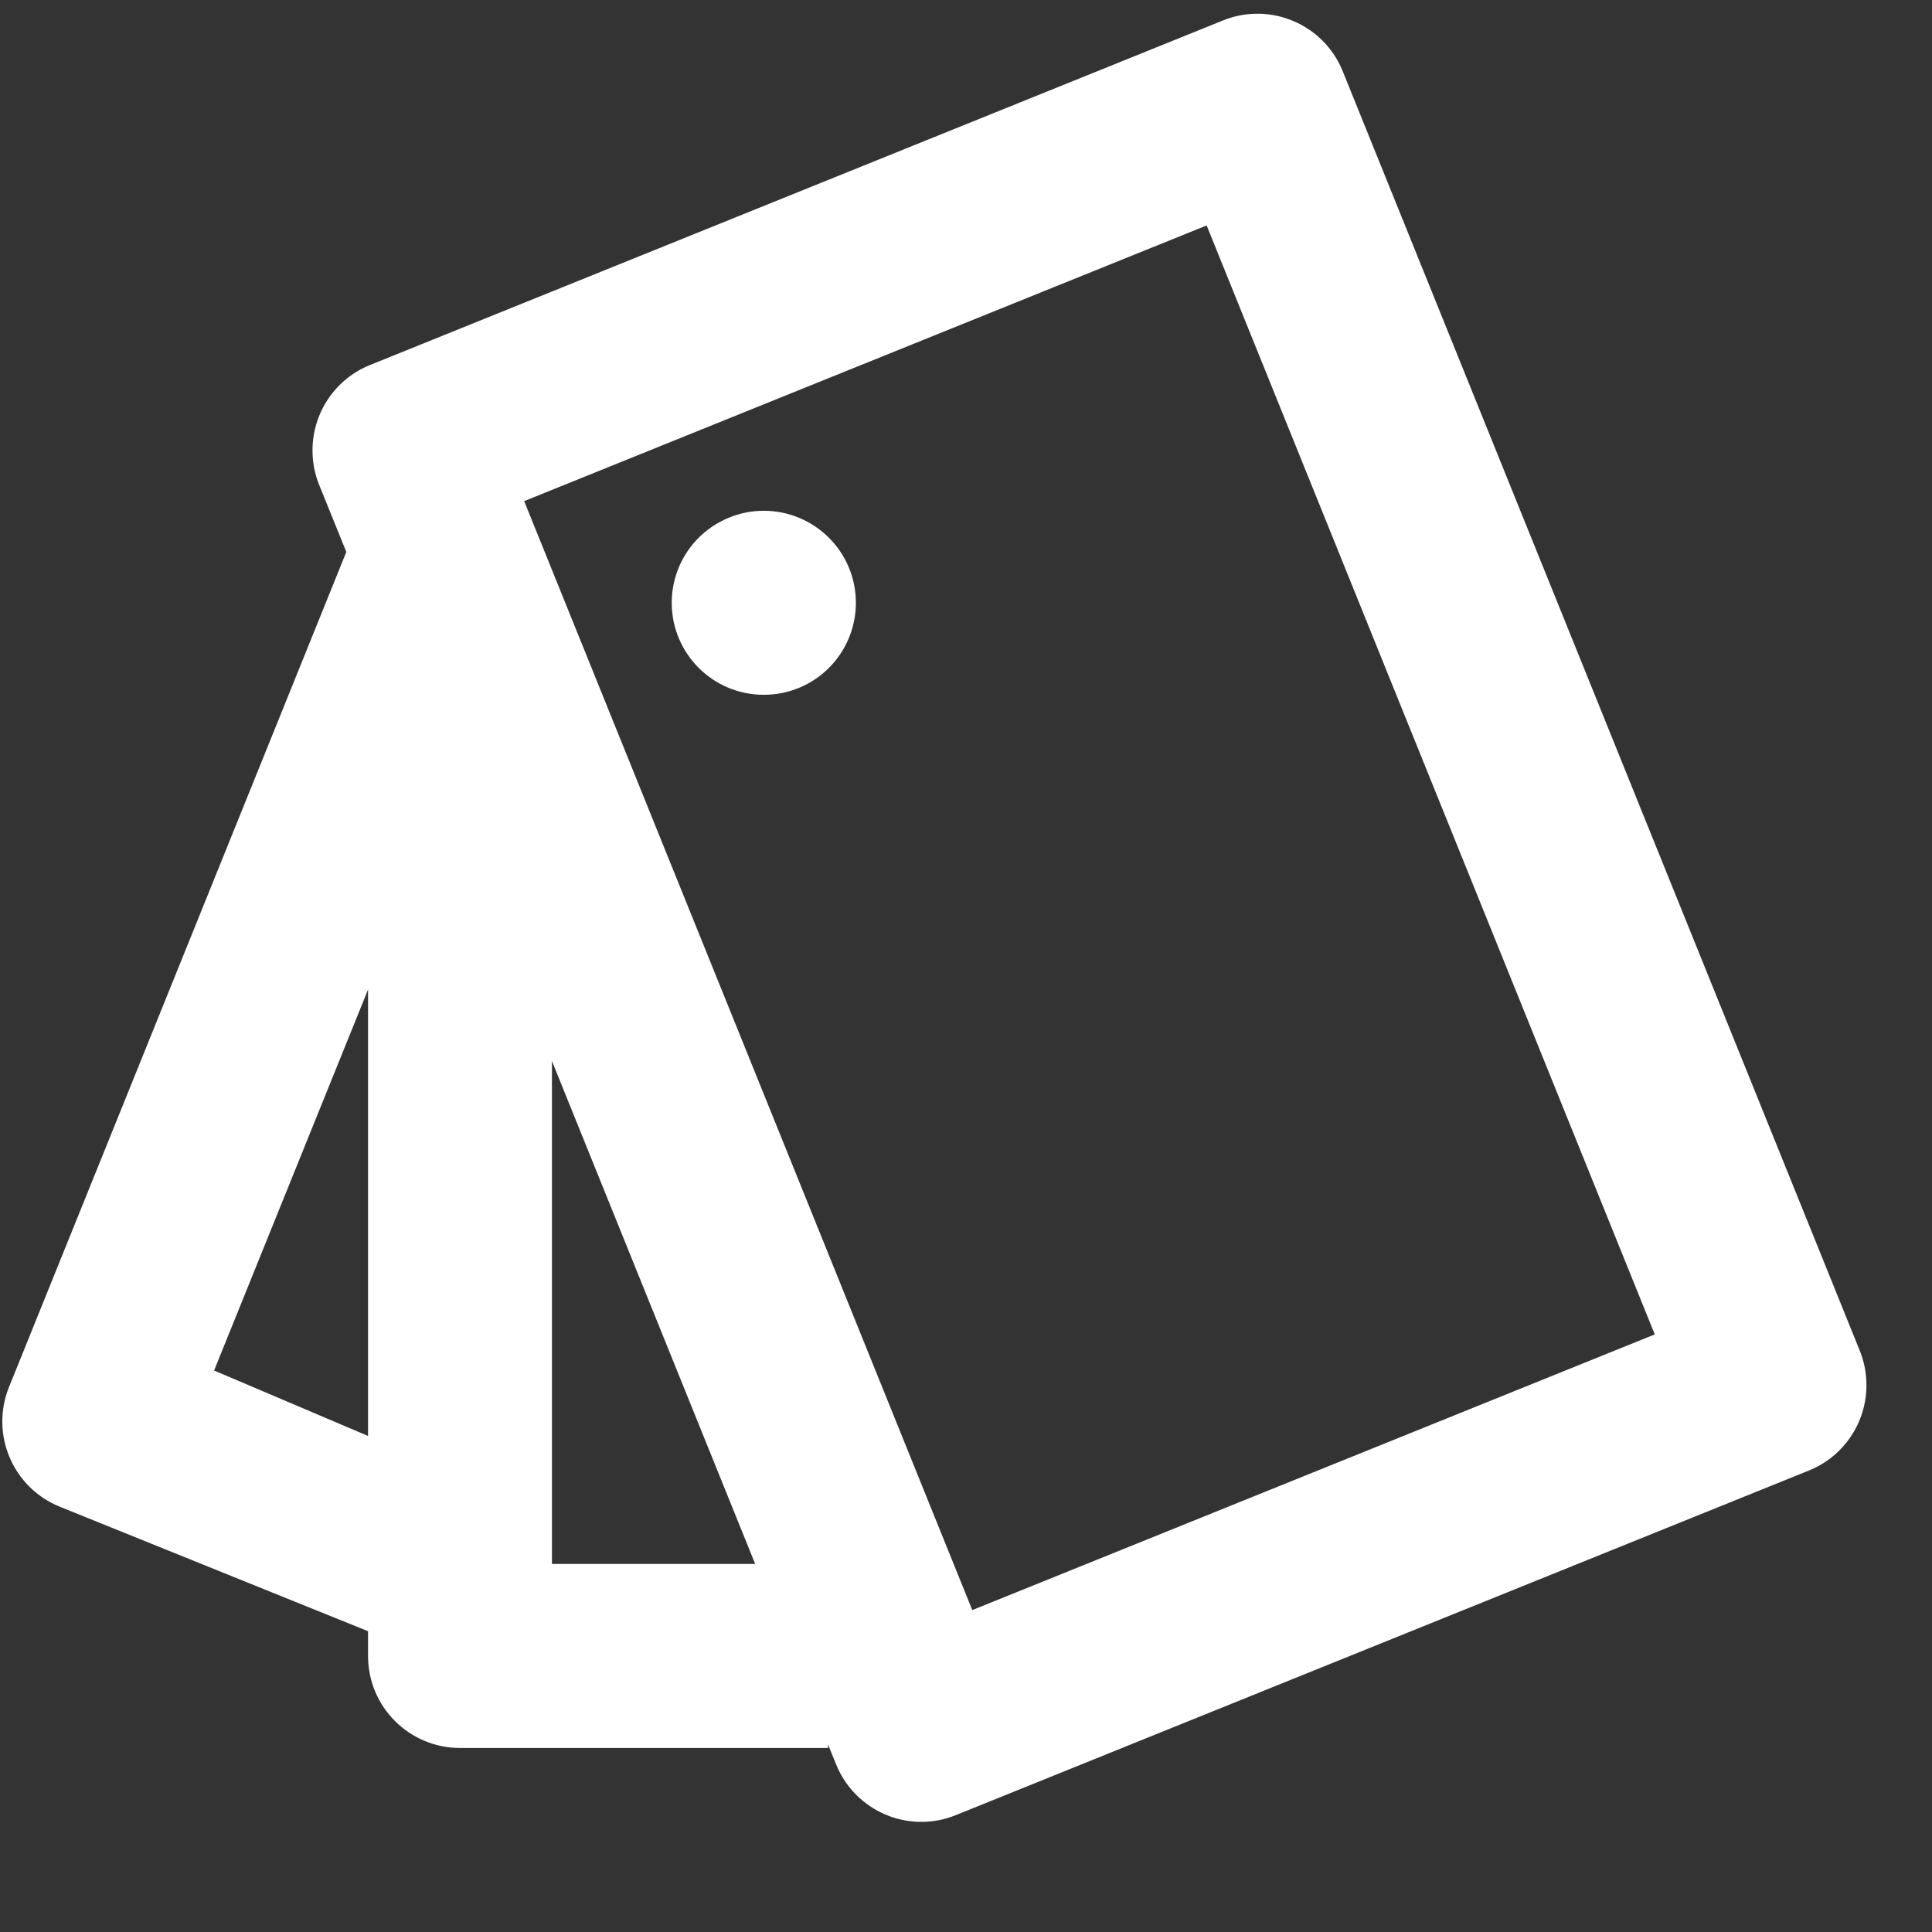 ﻿<?xml version="1.0" encoding="utf-8"?>
<svg version="1.1" xmlns:xlink="http://www.w3.org/1999/xlink" width="16px" height="16px" xmlns="http://www.w3.org/2000/svg">
  <rect width="100%" height="100%" fill="#333333" stroke="none"/>
  <g transform="matrix(1 0 0 1 -20 -260 )">
    <path d="M 0.075 11.486  L 2.868 4.571  L 2.643 4.015  C 2.606 3.925  2.588 3.828  2.588 3.73  C 2.588 3.419  2.776 3.139  3.064 3.023  L 10.129 0.169  C 10.519 0.012  10.962 0.2  11.12 0.59  L 15.402 11.186  C 15.439 11.277  15.457 11.374  15.457 11.472  C 15.457 11.782  15.269 12.062  14.981 12.178  L 7.916 15.032  C 7.825 15.069  7.729 15.088  7.631 15.088  C 7.32 15.088  7.04 14.899  6.924 14.611  L 6.857 14.446  L 6.857 14.476  L 3.81 14.476  C 3.389 14.476  3.048 14.135  3.048 13.714  L 3.048 13.509  L 0.495 12.478  C 0.105 12.32  -0.083 11.876  0.075 11.486  Z M 4.571 8.787  L 4.571 12.952  L 6.254 12.952  L 4.571 8.787  Z M 3.048 11.892  L 3.048 8.195  L 1.773 11.35  L 3.048 11.892  Z M 9.993 1.867  L 4.341 4.15  L 8.052 13.334  L 13.704 11.051  L 9.993 1.867  Z M 6.61 5.699  C 6.52 5.736  6.423 5.754  6.325 5.754  C 5.904 5.754  5.563 5.413  5.563 4.992  C 5.563 4.682  5.751 4.402  6.04 4.286  C 6.13 4.249  6.227 4.23  6.325 4.23  C 6.746 4.23  7.088 4.571  7.088 4.992  C 7.088 5.303  6.899 5.583  6.611 5.699  Z " fill-rule="nonzero" fill="#ffffff" stroke="none" transform="matrix(1 0 0 1 20 260 )" />
  </g>
</svg>